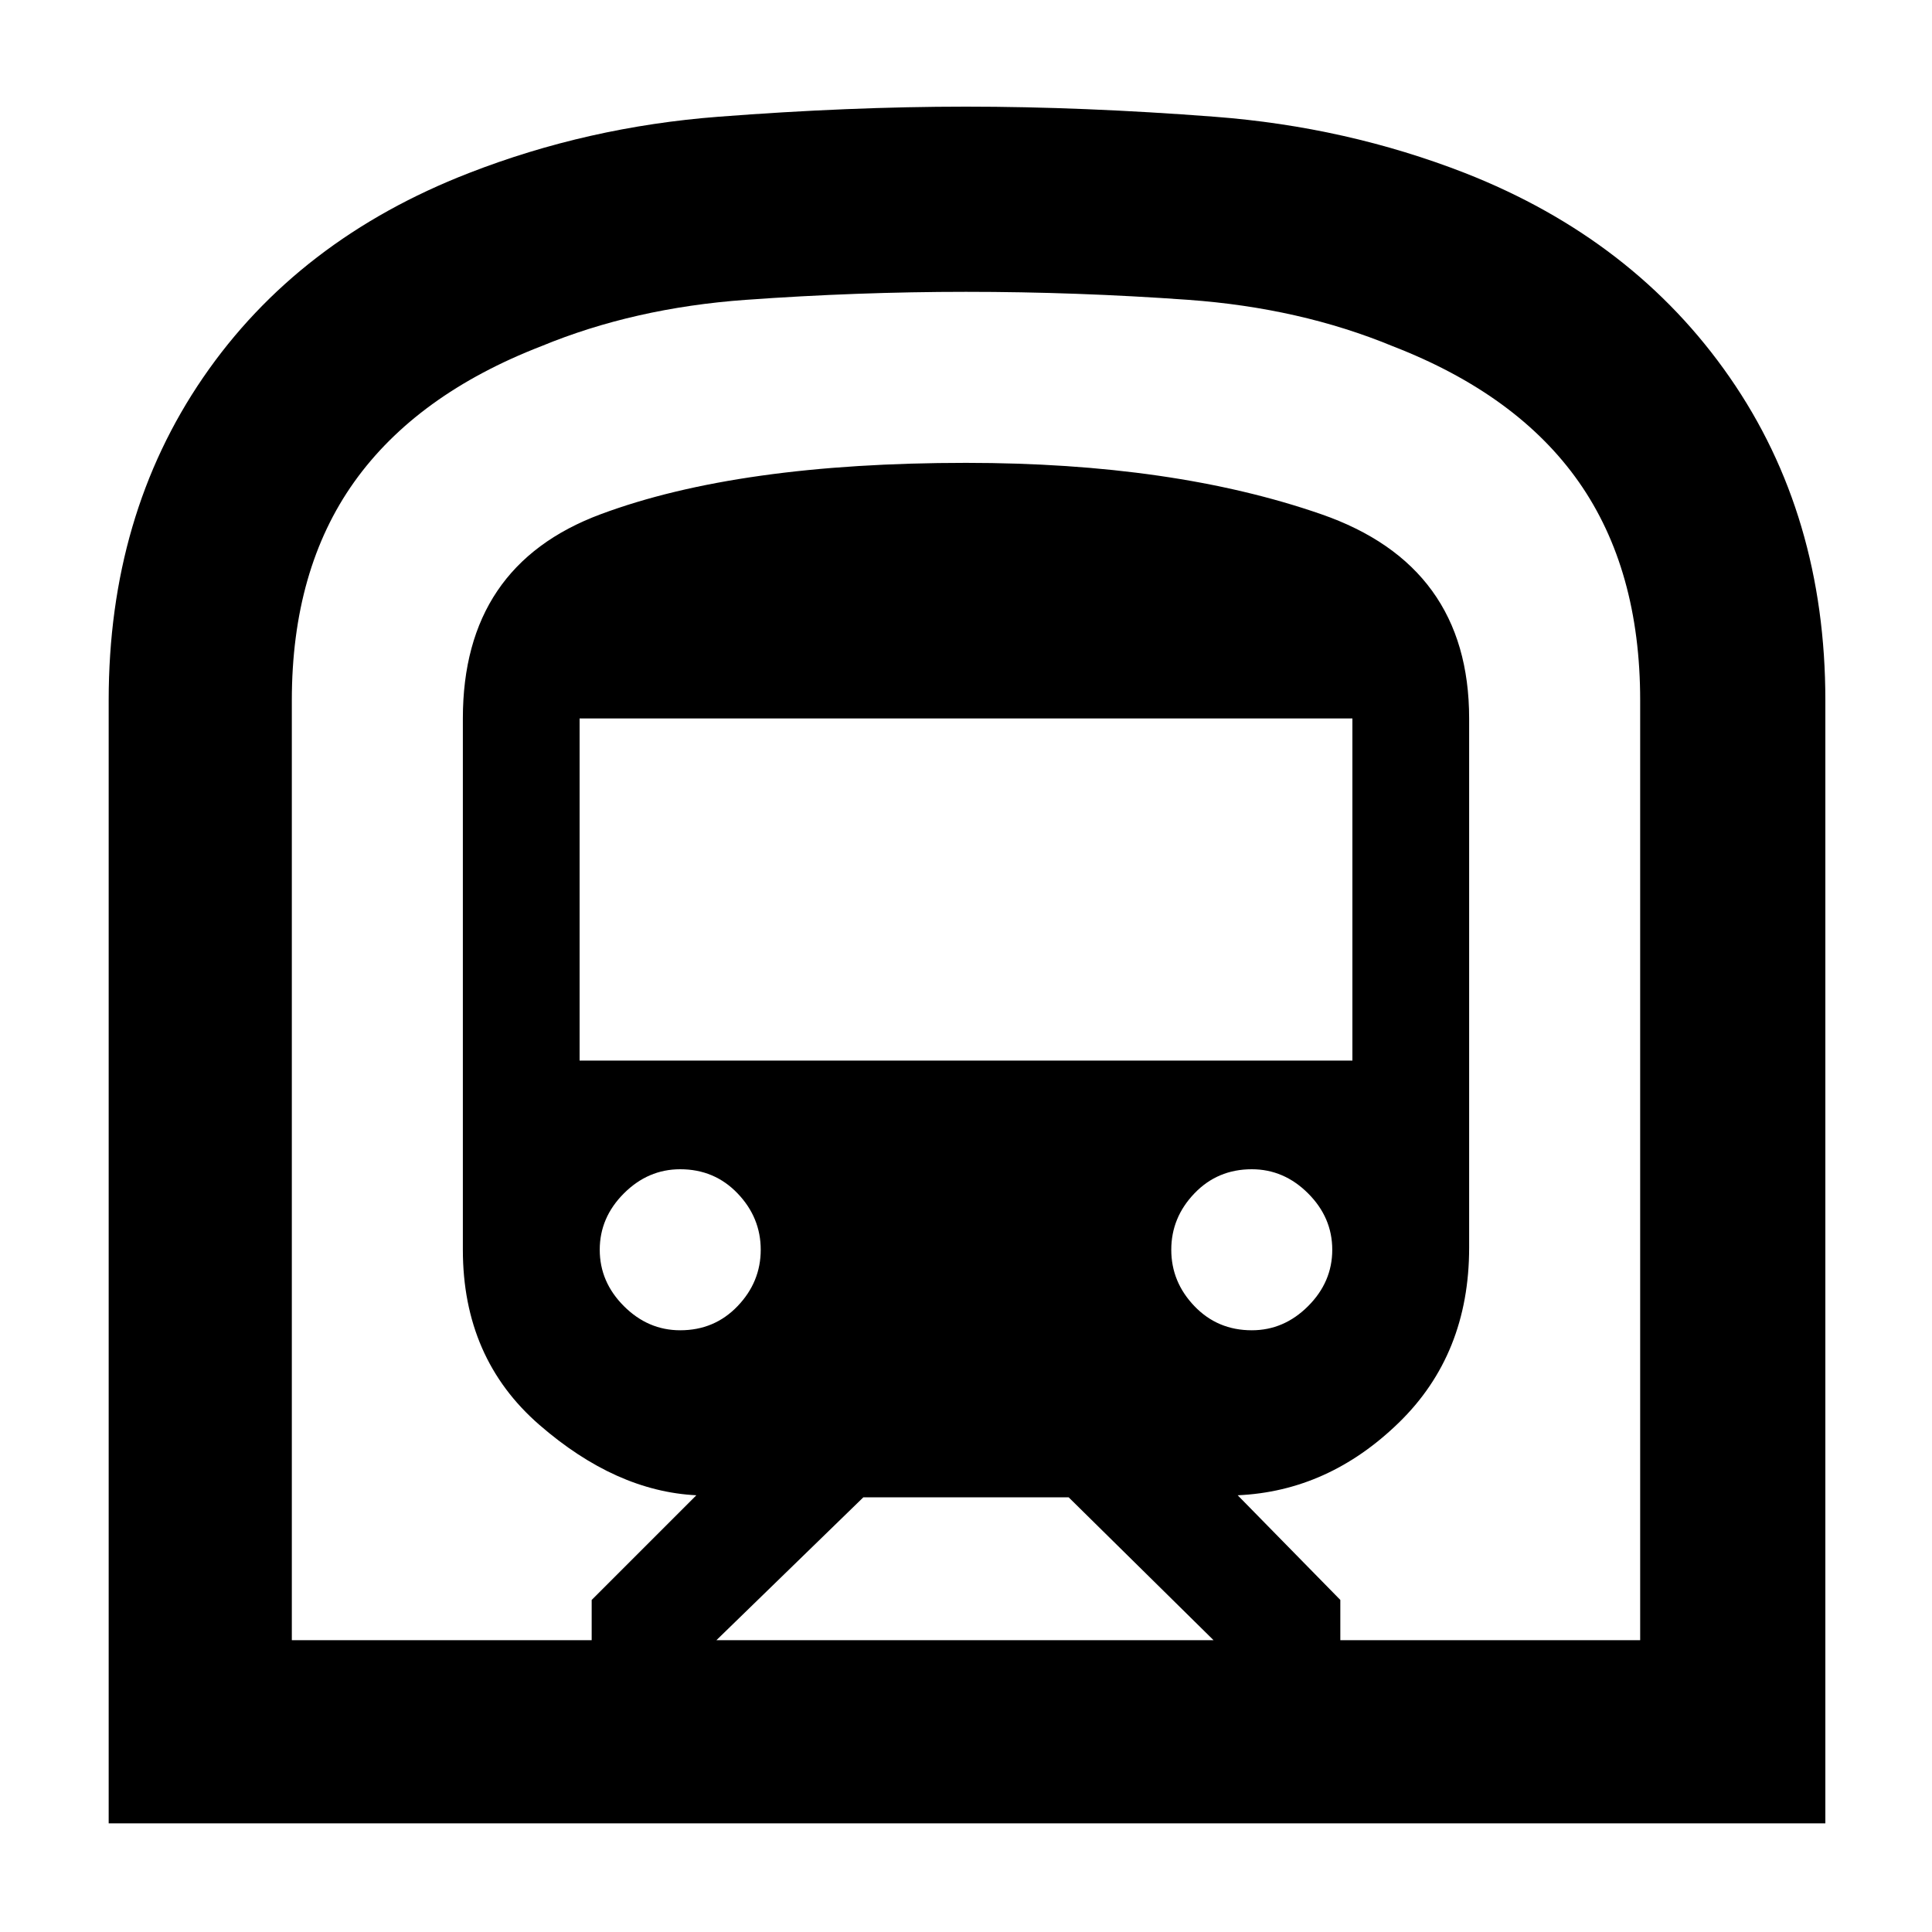 <svg xmlns="http://www.w3.org/2000/svg" height="40" width="40"><path d="M2.25 37.75V14.5Q2.25 10.667 4.208 7.813Q6.167 4.958 9.708 3.583Q12.167 2.625 14.875 2.417Q17.583 2.208 20 2.208Q22.417 2.208 25.146 2.417Q27.875 2.625 30.333 3.583Q33.833 4.958 35.812 7.813Q37.792 10.667 37.792 14.5V37.75ZM14.833 33.958H25.125L22.125 31H17.875ZM12 21.958H28V14.875H12ZM25.917 27.542Q26.583 27.542 27.083 27.042Q27.583 26.542 27.583 25.875Q27.583 25.208 27.083 24.708Q26.583 24.208 25.917 24.208Q25.208 24.208 24.729 24.708Q24.25 25.208 24.25 25.875Q24.25 26.542 24.729 27.042Q25.208 27.542 25.917 27.542ZM14.083 27.542Q14.792 27.542 15.271 27.042Q15.75 26.542 15.75 25.875Q15.75 25.208 15.271 24.708Q14.792 24.208 14.083 24.208Q13.417 24.208 12.917 24.708Q12.417 25.208 12.417 25.875Q12.417 26.542 12.917 27.042Q13.417 27.542 14.083 27.542ZM6.042 33.958H12.25V33.125L14.417 30.958Q12.75 30.875 11.167 29.5Q9.583 28.125 9.583 25.875V14.875Q9.583 11.708 12.438 10.646Q15.292 9.583 20 9.583Q24.292 9.583 27.354 10.646Q30.417 11.708 30.417 14.875V25.833Q30.417 28.042 28.958 29.458Q27.5 30.875 25.625 30.958L27.75 33.125V33.958H33.958V14.5Q33.958 11.792 32.688 9.979Q31.417 8.167 28.833 7.167Q26.917 6.375 24.604 6.208Q22.292 6.042 20 6.042Q17.75 6.042 15.438 6.208Q13.125 6.375 11.208 7.167Q8.625 8.167 7.333 9.979Q6.042 11.792 6.042 14.5ZM6.042 33.958H33.958Q33.958 33.958 32.667 33.958Q31.375 33.958 28.833 33.958Q26.917 33.958 24.604 33.958Q22.292 33.958 20 33.958Q17.75 33.958 15.438 33.958Q13.125 33.958 11.208 33.958Q8.625 33.958 7.333 33.958Q6.042 33.958 6.042 33.958Z"/></svg>